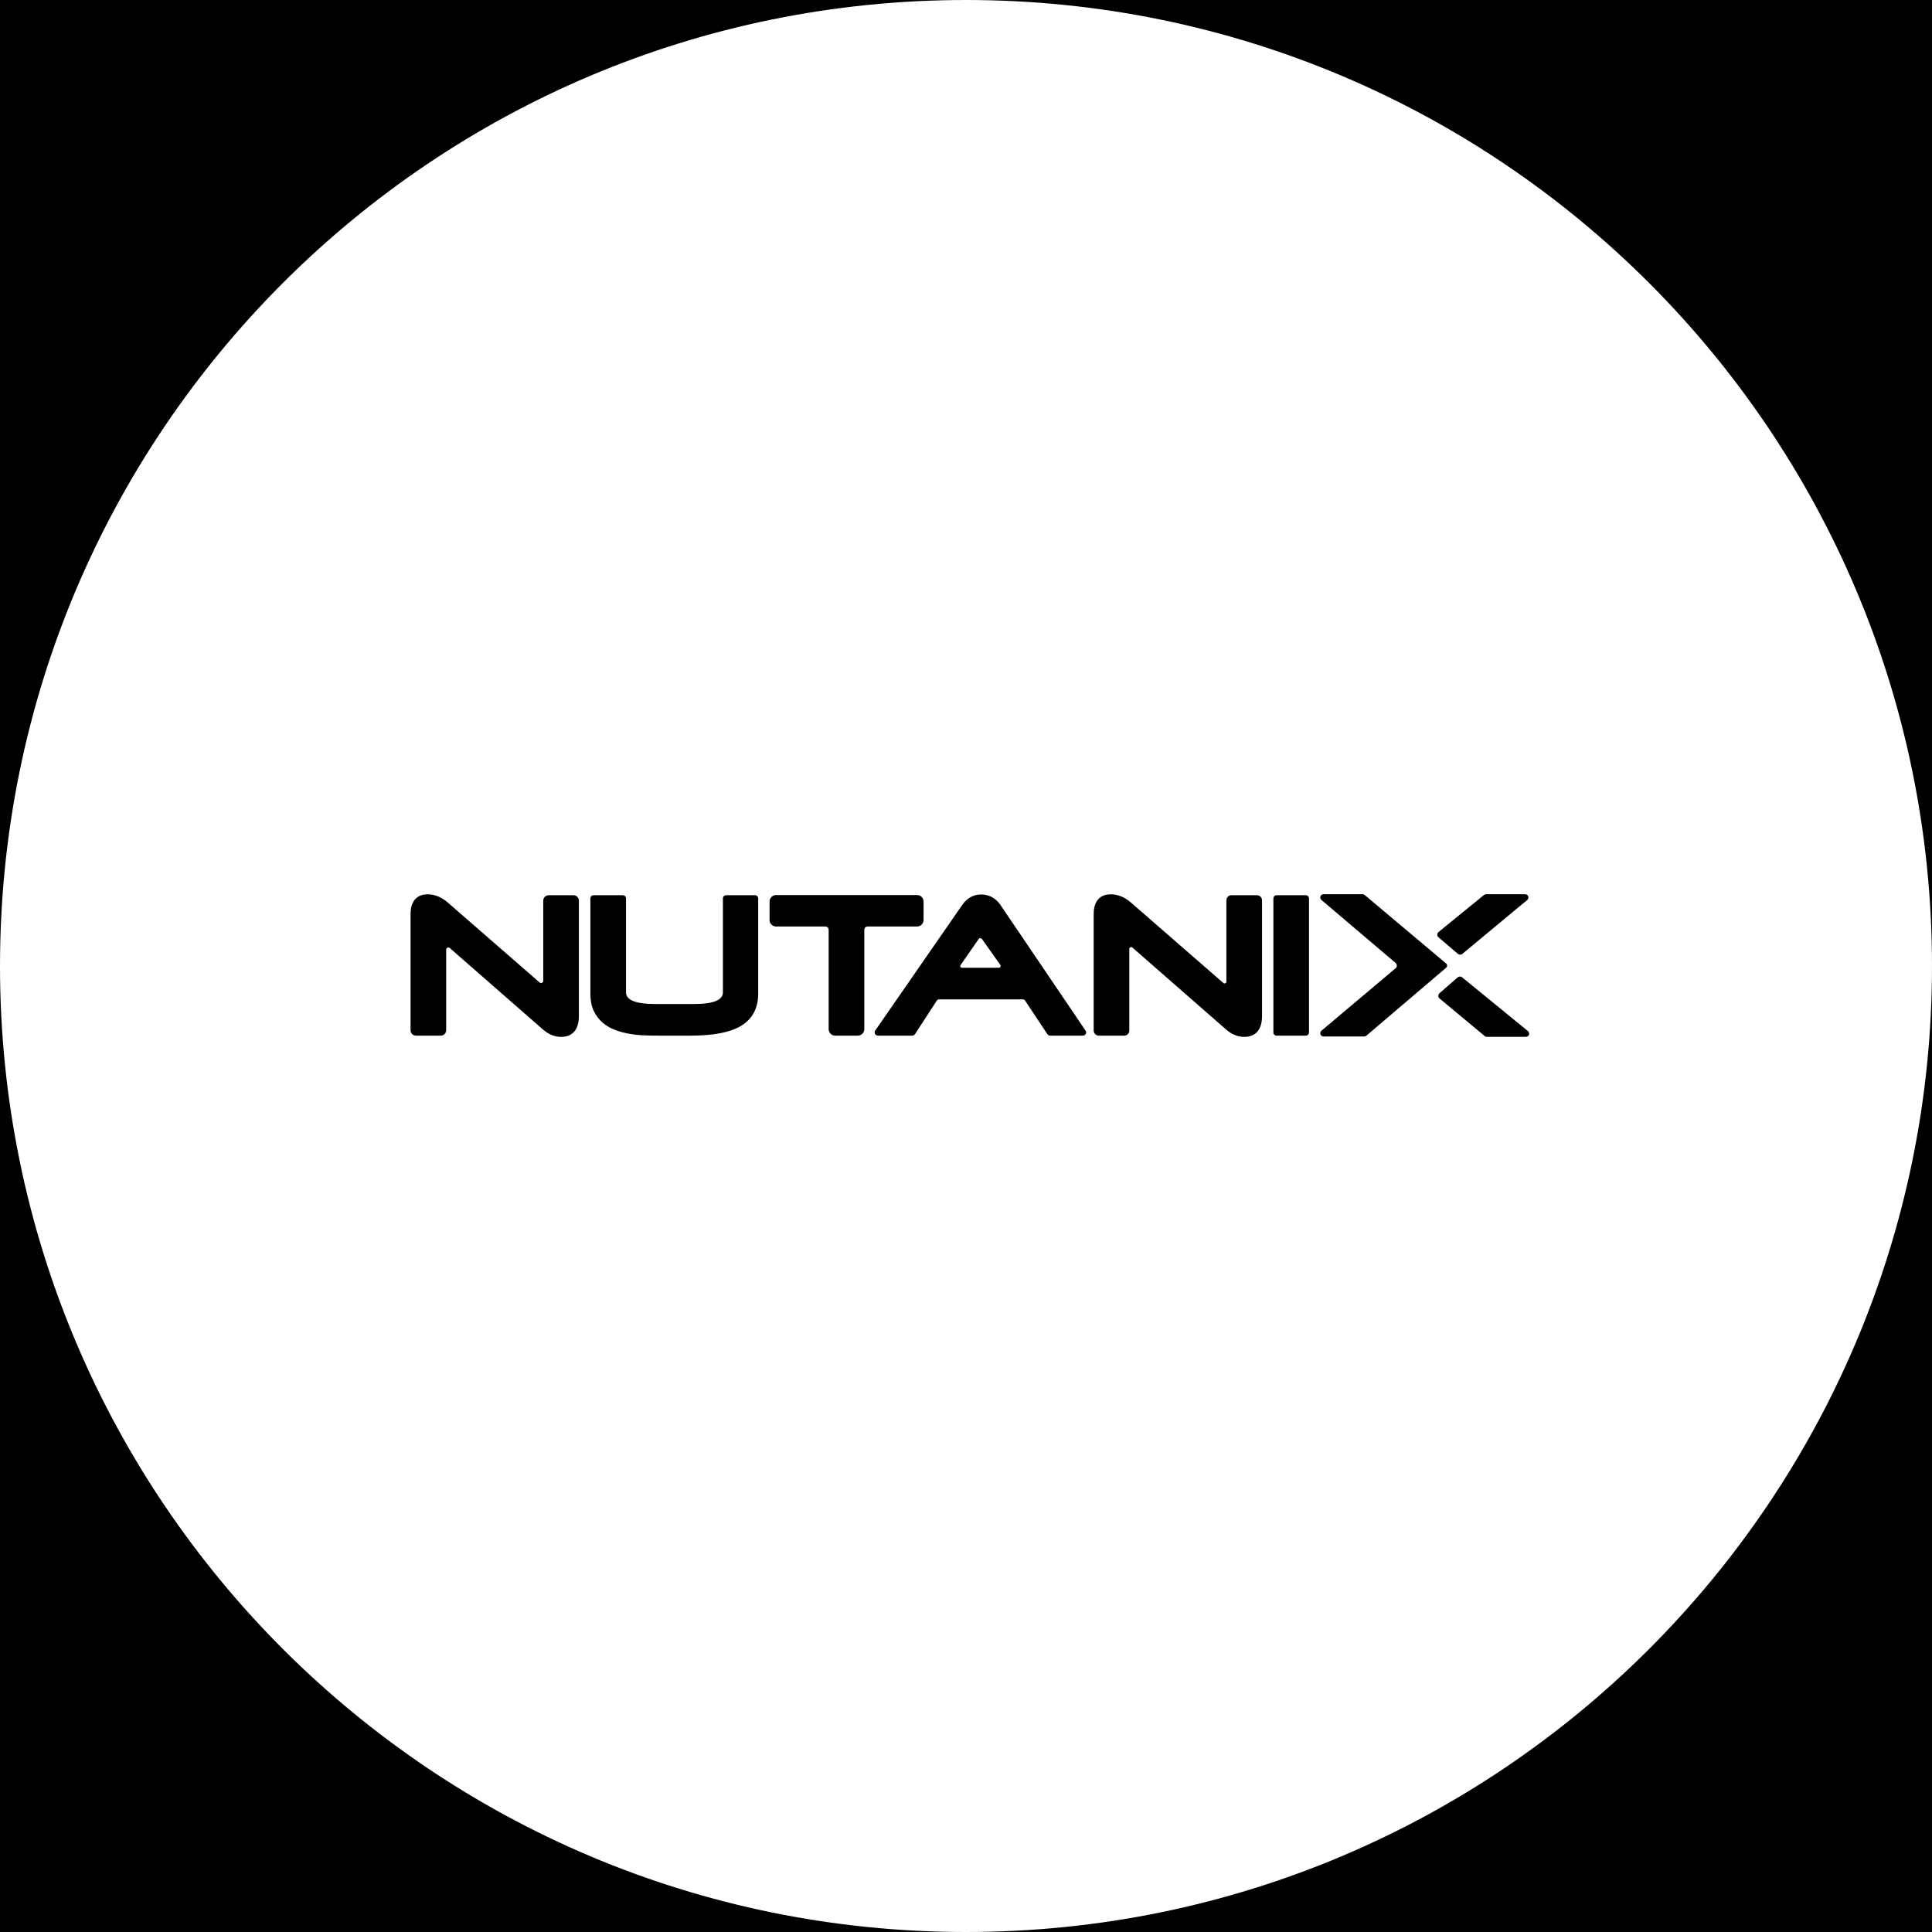 <svg width="160px" height="160px" viewBox="0 0 160 160" version="1.1" xmlns="http://www.w3.org/2000/svg" xmlns:xlink="http://www.w3.org/1999/xlink">
  <path d="M0,0 L160,0 L160,160 L0,160 L0,0 Z M80,160 C124.183,160 160,124.183 160,80 C160,35.817 124.183,0 80,0 C35.817,0 0,35.817 0,80 C0,124.183 35.817,160 80,160 Z M113.155,85.772 C113.108,85.813 113.046,85.835 112.983,85.835 L109.615,85.835 C109.509,85.835 109.405,85.779 109.361,85.681 C109.311,85.569 109.34,85.439 109.432,85.363 L115.576,80.188 C115.713,80.072 115.714,79.862 115.577,79.746 L109.441,74.536 C109.366,74.472 109.323,74.375 109.34,74.279 C109.363,74.146 109.477,74.056 109.605,74.056 L112.845,74.056 C112.908,74.056 112.968,74.078 113.018,74.119 L119.705,79.744 L119.765,79.796 C119.868,79.883 119.871,80.041 119.771,80.133 L119.705,80.193 L113.155,85.772 Z M47.493,74.138 L45.438,74.138 C45.192,74.138 44.99,74.34 44.99,74.587 L44.99,81.228 C44.99,81.384 44.807,81.468 44.689,81.365 L37.084,74.744 C36.565,74.293 36.002,74.063 35.407,74.063 C34.882,74.063 34,74.278 34,75.711 L34,85.319 C34,85.567 34.201,85.767 34.448,85.767 L36.502,85.767 C36.749,85.767 36.95,85.567 36.95,85.319 L36.95,78.65 C36.95,78.494 37.133,78.411 37.251,78.513 L44.937,85.234 C45.413,85.657 45.931,85.871 46.476,85.871 C47.023,85.871 47.941,85.648 47.941,84.149 L47.941,74.586 C47.941,74.34 47.739,74.138 47.493,74.138 Z M62.523,74.138 L60.135,74.138 C59.989,74.138 59.869,74.257 59.869,74.404 L59.869,82.182 C59.869,82.823 59.074,83.148 57.504,83.148 L54.256,83.148 C52.656,83.148 51.844,82.823 51.844,82.182 L51.844,74.404 C51.844,74.257 51.725,74.138 51.578,74.138 L49.16,74.138 C49.013,74.138 48.893,74.257 48.893,74.404 L48.893,82.302 C48.893,82.849 48.986,83.322 49.167,83.707 C49.346,84.088 49.59,84.415 49.894,84.68 C50.191,84.939 50.54,85.145 50.929,85.291 C51.306,85.434 51.704,85.541 52.109,85.612 C52.512,85.685 52.931,85.728 53.355,85.744 C53.768,85.76 54.157,85.767 54.52,85.767 L57.163,85.767 C59.104,85.767 60.484,85.499 61.386,84.947 C62.317,84.377 62.79,83.488 62.79,82.302 L62.79,74.404 C62.79,74.257 62.67,74.138 62.523,74.138 Z M76.486,76.191 L76.486,74.66 C76.486,74.364 76.246,74.124 75.95,74.124 L64.269,74.124 C63.973,74.124 63.732,74.364 63.732,74.66 L63.732,76.191 C63.732,76.487 63.973,76.728 64.269,76.728 L68.355,76.728 C68.505,76.728 68.626,76.849 68.626,76.998 L68.626,85.231 C68.626,85.527 68.866,85.767 69.162,85.767 L71.04,85.767 C71.336,85.767 71.577,85.527 71.577,85.23 L71.577,76.998 C71.577,76.849 71.698,76.728 71.847,76.728 L75.949,76.728 C76.246,76.728 76.486,76.487 76.486,76.191 Z M104.096,74.138 L101.984,74.138 C101.753,74.138 101.565,74.326 101.565,74.558 L101.565,81.29 C101.565,81.422 101.41,81.493 101.311,81.406 L93.659,74.744 C93.141,74.293 92.576,74.063 91.981,74.063 C91.456,74.063 90.574,74.278 90.574,75.711 L90.574,85.347 C90.574,85.578 90.763,85.767 90.994,85.767 L93.104,85.767 C93.336,85.767 93.524,85.579 93.524,85.347 L93.524,78.588 C93.524,78.456 93.68,78.385 93.779,78.472 L101.512,85.234 C101.987,85.657 102.506,85.871 103.051,85.871 C103.598,85.871 104.516,85.648 104.516,84.149 L104.516,74.558 C104.516,74.326 104.328,74.138 104.096,74.138 Z M108.139,74.138 L105.722,74.138 C105.575,74.138 105.456,74.257 105.456,74.404 L105.456,85.501 C105.456,85.648 105.575,85.767 105.722,85.767 L108.139,85.767 C108.286,85.767 108.406,85.648 108.406,85.501 L108.406,74.404 C108.406,74.257 108.286,74.138 108.139,74.138 Z M120.737,78.993 C120.845,79.084 121.003,79.084 121.11,78.993 L126.474,74.536 C126.548,74.472 126.591,74.375 126.575,74.279 C126.552,74.146 126.438,74.056 126.31,74.056 L123.069,74.056 C123.007,74.056 122.946,74.078 122.897,74.119 L119.133,77.187 C118.997,77.302 118.996,77.511 119.132,77.626 L120.737,78.993 Z M120.719,80.942 C120.827,80.851 120.985,80.85 121.092,80.942 L126.536,85.388 C126.61,85.451 126.653,85.548 126.637,85.644 C126.614,85.776 126.5,85.867 126.372,85.867 L123.131,85.867 C123.069,85.867 123.008,85.845 122.959,85.804 L119.218,82.69 C119.082,82.575 119.082,82.366 119.217,82.251 L120.719,80.942 Z M82.84,74.925 C82.438,74.363 81.905,74.078 81.257,74.078 C80.618,74.078 80.09,74.369 79.687,74.944 L72.481,85.348 C72.412,85.447 72.417,85.582 72.501,85.677 C72.555,85.738 72.637,85.767 72.719,85.767 L75.552,85.767 C75.642,85.767 75.726,85.721 75.775,85.645 L77.585,82.861 C77.625,82.8 77.692,82.764 77.765,82.764 C77.765,82.764 83.798,82.762 84.711,82.763 C84.784,82.763 84.851,82.8 84.891,82.86 L86.741,85.648 C86.79,85.722 86.873,85.767 86.963,85.767 L89.681,85.767 C89.779,85.767 89.87,85.713 89.916,85.625 C89.962,85.538 89.956,85.433 89.901,85.351 L82.84,74.925 Z M79.548,79.924 L81.044,77.773 C81.112,77.675 81.258,77.674 81.327,77.772 L82.841,79.908 C82.912,80.007 82.841,80.144 82.719,80.144 L79.663,80.144 C79.55,80.144 79.483,80.017 79.548,79.924 Z" id="Combined-Shape" stroke="none" fill-rule="evenodd"></path>
</svg>